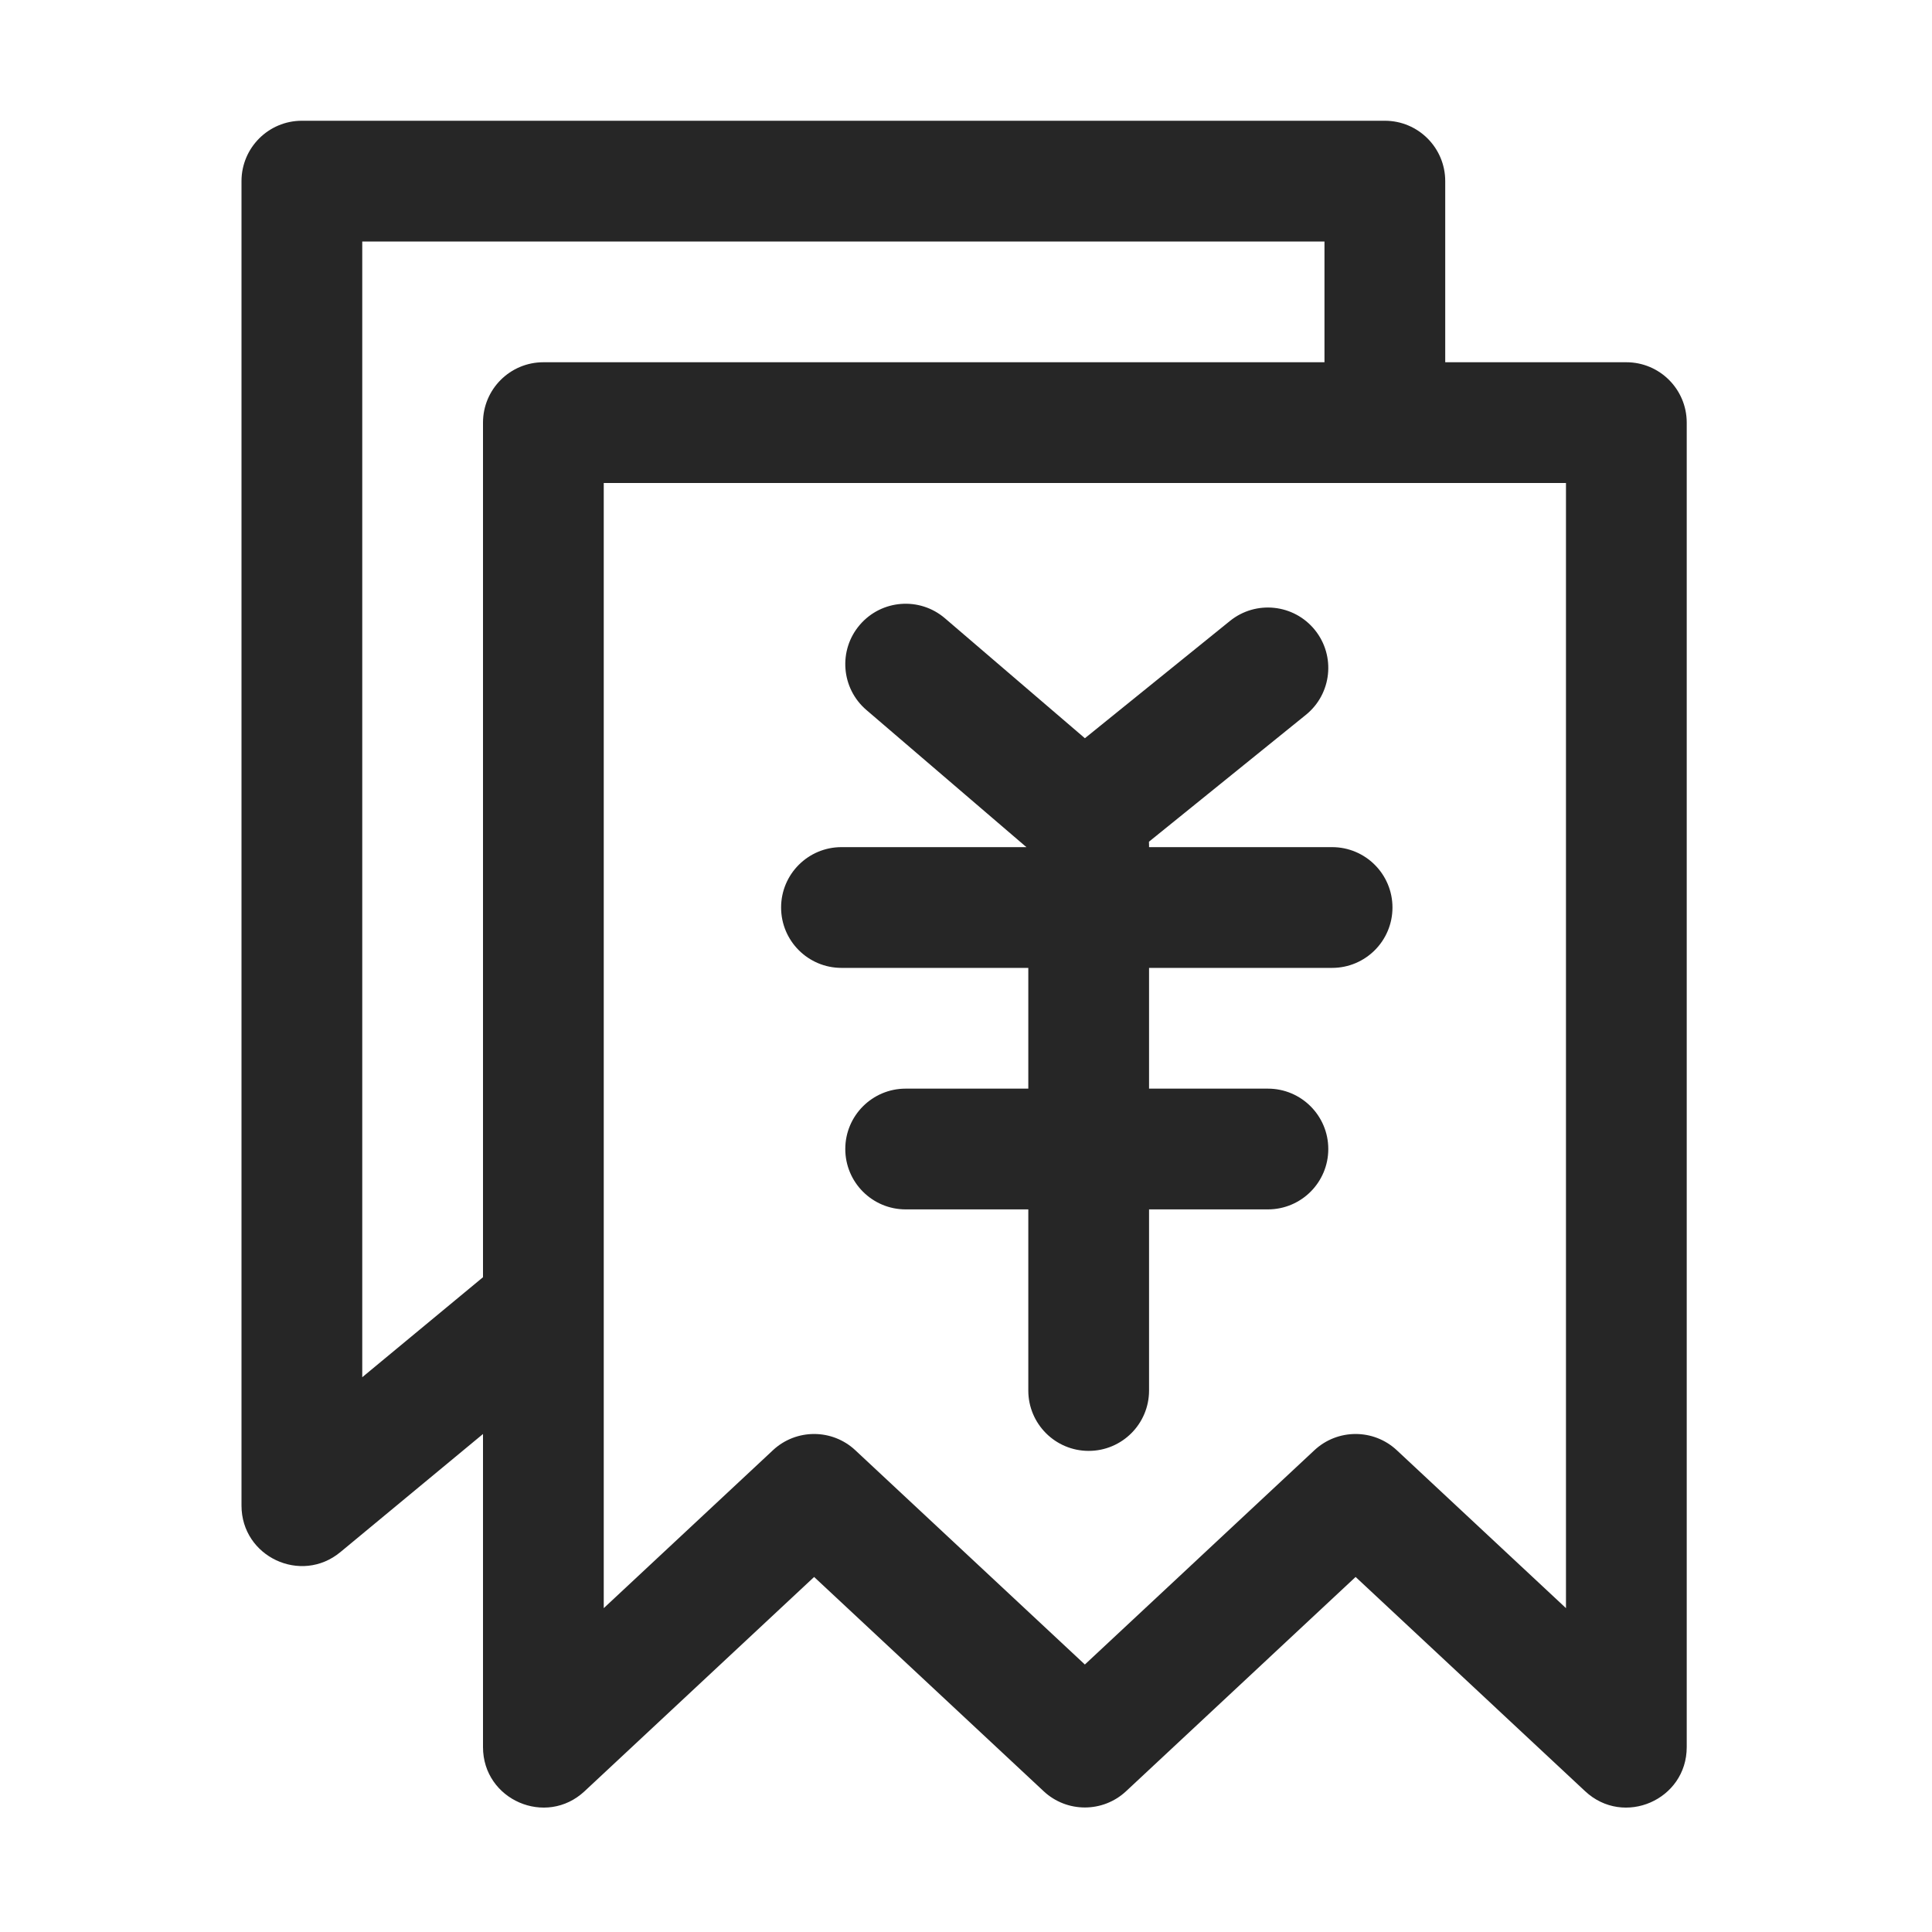 <?xml version="1.0" encoding="UTF-8"?>
<svg width="512px" height="512px" viewBox="0 0 512 512" version="1.1" xmlns="http://www.w3.org/2000/svg" xmlns:xlink="http://www.w3.org/1999/xlink">
    <!-- Generator: Sketch 51 (57462) - http://www.bohemiancoding.com/sketch -->
    <title>icon/tool/Compare bills 对账</title>
    <desc>Created with Sketch.</desc>
    <defs>
        <path d="M208.51,224.5 L159,224.5 C150.163,224.5 143,217.337 143,208.5 C143,199.664 150.163,192.5 159,192.5 L208.022,192.5 C207.879,192.386 207.737,192.269 207.597,192.148 L165.597,156.148 C158.888,150.398 158.111,140.297 163.862,133.588 C169.613,126.878 179.713,126.101 186.423,131.852 L223.508,163.639 L261.95,132.558 C268.822,127.002 278.896,128.069 284.452,134.941 C290.008,141.812 288.941,151.887 282.069,157.442 L240.483,191.065 C240.501,191.375 240.51,191.686 240.51,192 L240.51,192.5 L289.019,192.5 C297.855,192.5 305.019,199.664 305.019,208.5 C305.019,217.337 297.855,224.5 289.019,224.5 L240.51,224.5 L240.51,256.5 L272.01,256.5 C280.846,256.5 288.01,263.664 288.01,272.5 C288.01,281.337 280.846,288.5 272.01,288.5 L240.51,288.5 L240.51,336.5 C240.51,345.337 233.346,352.5 224.51,352.5 C215.673,352.5 208.51,345.337 208.51,336.5 L208.51,288.5 L176.01,288.5 C167.173,288.5 160.01,281.337 160.01,272.5 C160.01,263.664 167.173,256.5 176.01,256.5 L208.51,256.5 L208.51,224.5 Z M64,348.024 L26.205,379.323 C15.775,387.961 0,380.542 0,367 L0,16 C0,7.163 7.163,0 16,0 L303,0 C311.837,0 319,7.163 319,16 L319,64 L367,64 C375.837,64 383,71.163 383,80 L383,431 C383,444.991 366.309,452.243 356.082,442.696 L295.25,385.91 L234.418,442.696 C228.271,448.435 218.729,448.435 212.582,442.696 L151.75,385.91 L90.918,442.696 C80.691,452.243 64,444.991 64,431 L64,348.024 Z M64,306.476 L64,80 C64,71.163 71.163,64 80,64 L287,64 L287,32 L32,32 L32,332.976 L64,306.476 Z M96,314.108 L96,394.176 L140.832,352.326 C146.979,346.587 156.521,346.587 162.668,352.326 L223.5,409.112 L284.332,352.326 C290.479,346.587 300.021,346.587 306.168,352.326 L351,394.176 L351,96 L96,96 L96,313.874 C96.001,313.952 96.001,314.03 96,314.108 Z" id="path-1"></path>
    </defs>
    <g id="symbol" stroke="none" stroke-width="1" fill="none" fill-rule="evenodd">
        <g id="icon/tool/Compare-bills-对账">
            <rect fill="#D8D8D8" opacity="0" x="0" y="0" width="512" height="512"></rect>
            <g id="color1" transform="translate(64, 32)">
                <mask id="mask-2" fill="white">
                    <use xlink:href="#path-1"></use>
                </mask>
                <use id="Mask" fill="#262626" fill-rule="nonzero" xlink:href="#path-1"></use>
            </g>
        </g>
    </g>
</svg>